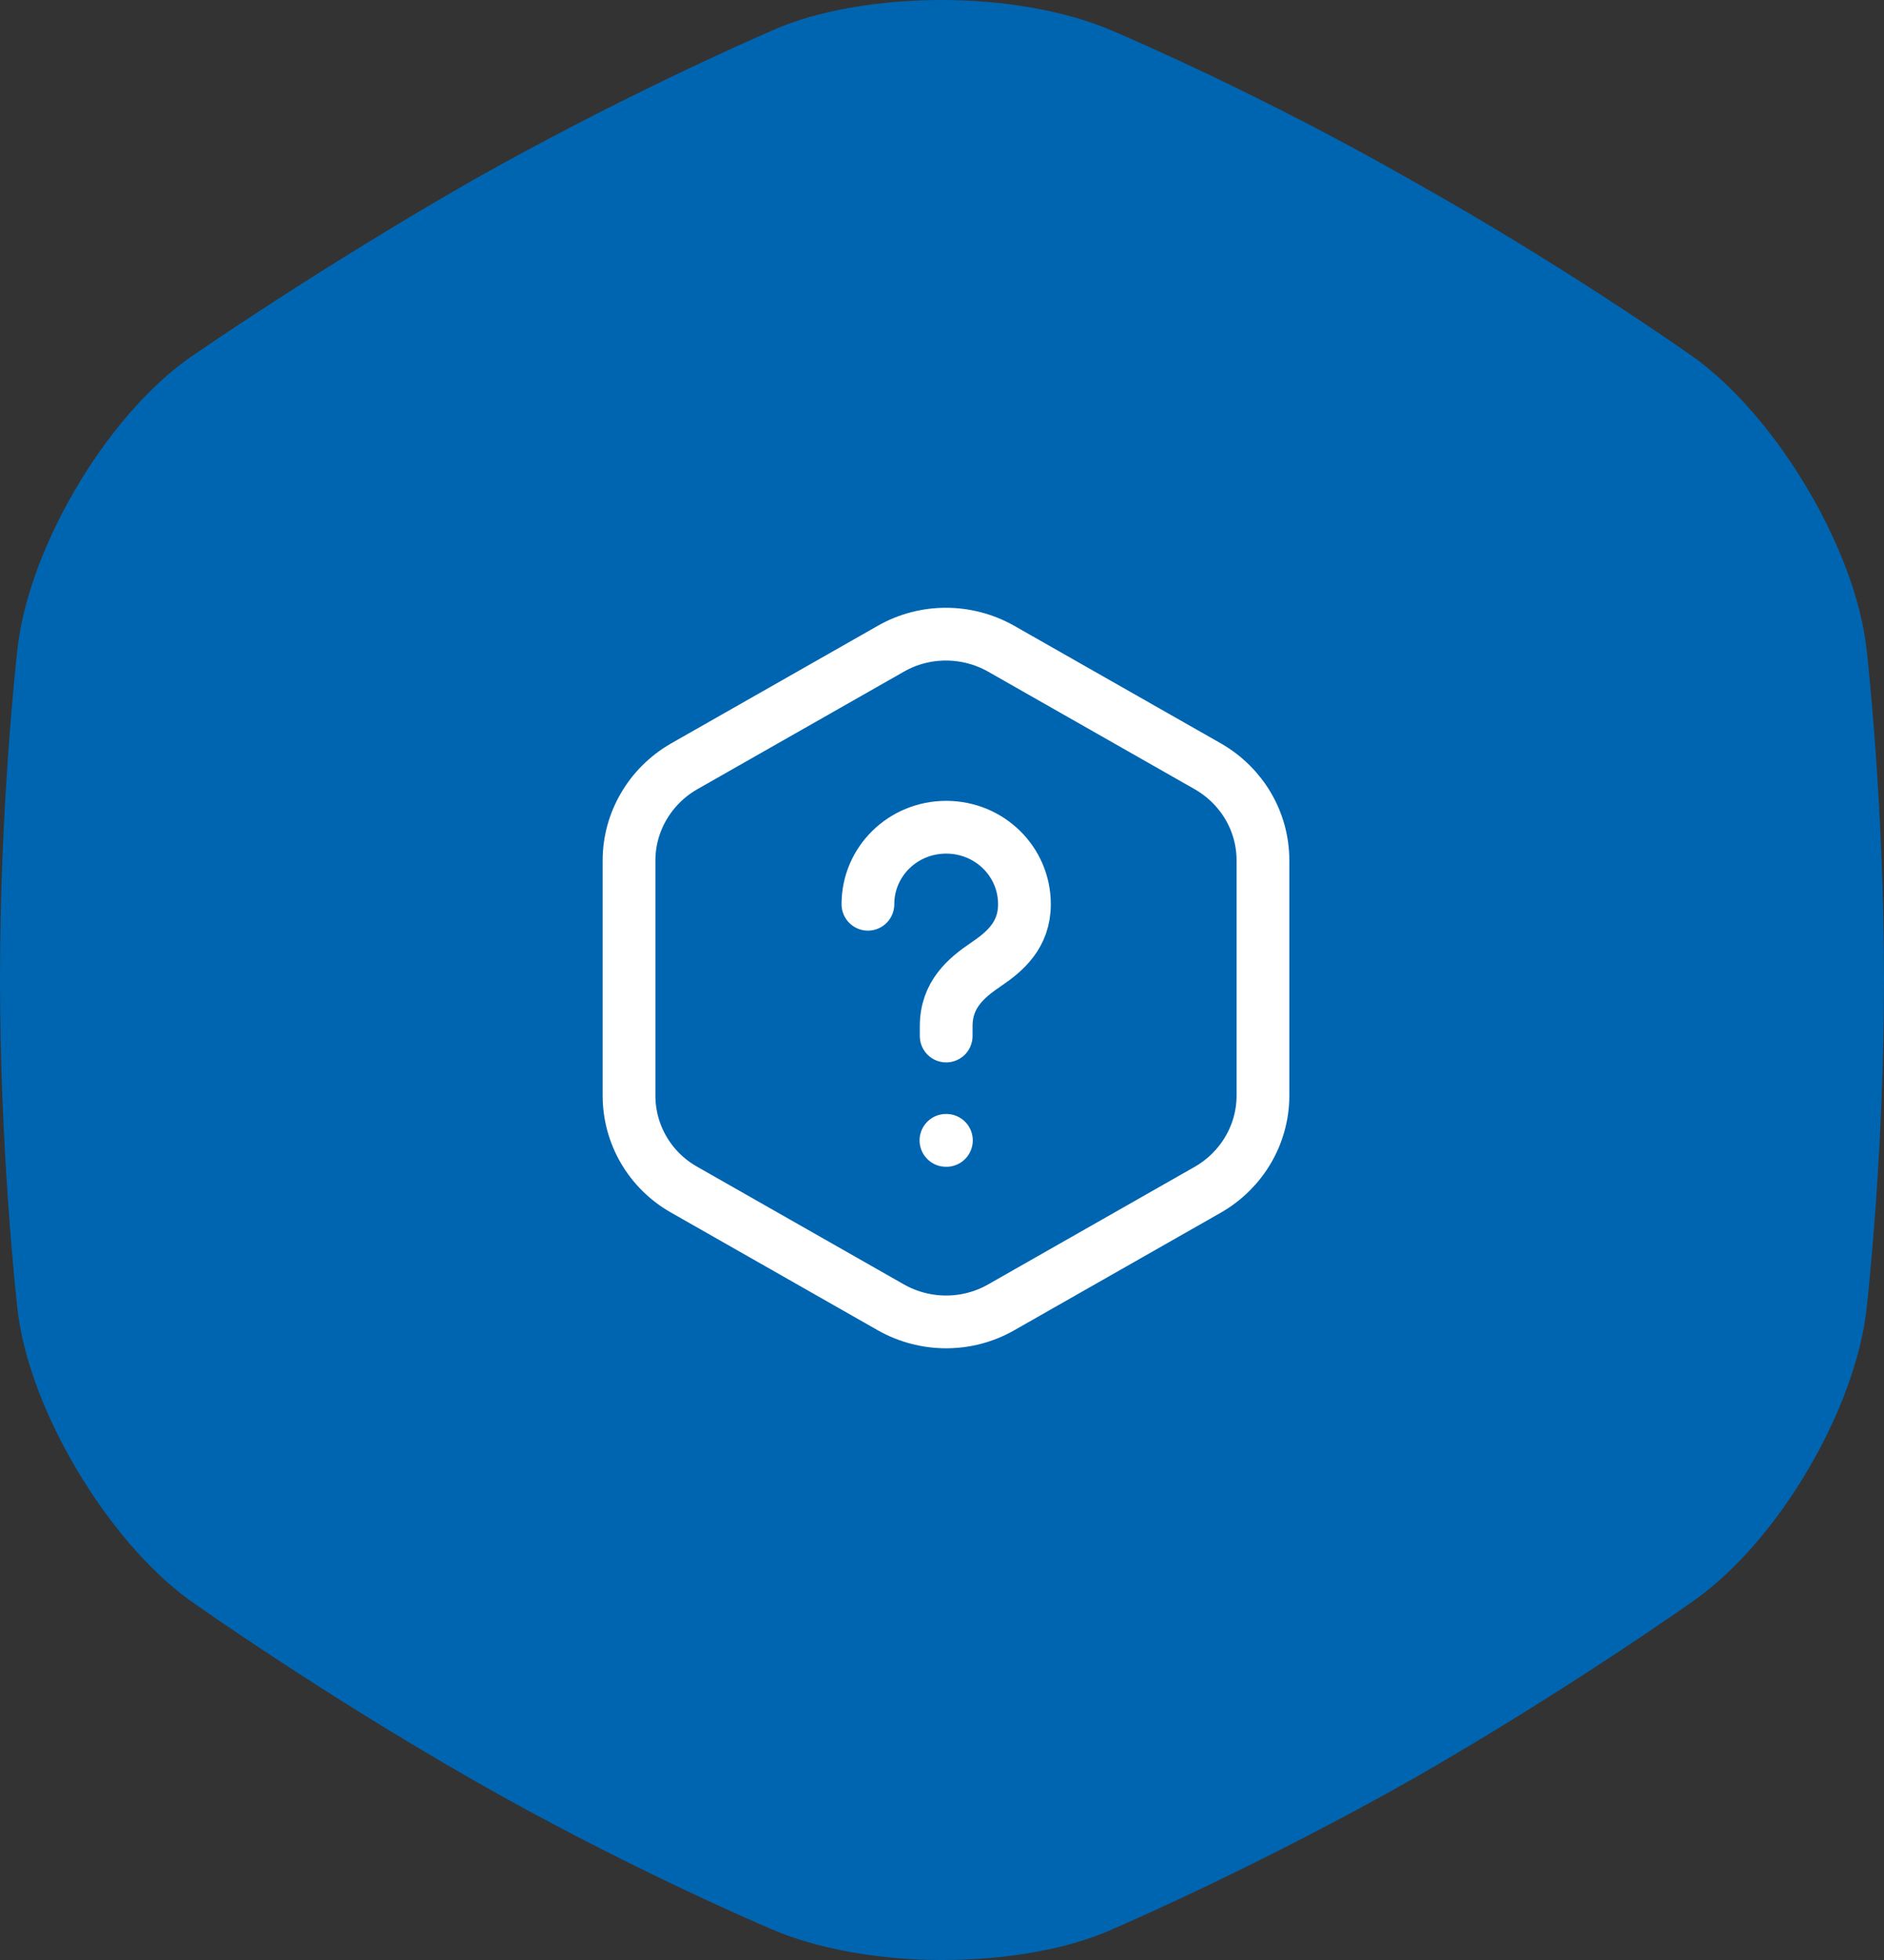 <svg width="50" height="52" viewBox="0 0 50 52" fill="none" xmlns="http://www.w3.org/2000/svg">
<rect x="0" y="0" width="50" height="52" fill="#333333" stroke="none"/>
<g clip-path="url(#clip0_260_79)">
<path d="M45.013 9.523C47.19 11.131 49.246 14.588 49.538 17.23L49.541 17.253C49.568 17.494 50 21.422 50 25.972C50 30.561 49.57 34.429 49.541 34.69L49.538 34.718C49.244 37.368 47.232 40.838 44.991 42.438L44.988 42.441C44.934 42.479 41.613 44.836 37.5 47.192C33.574 49.411 30.05 50.955 29.599 51.15C29.566 51.164 29.535 51.179 29.502 51.193C28.296 51.731 26.648 52 25 52C23.398 52 21.739 51.727 20.475 51.182L20.427 51.161C20.106 51.025 16.461 49.462 12.5 47.192C8.55 44.929 5.332 42.667 5.034 42.456C5.017 42.444 5.004 42.434 4.987 42.422C2.81 40.814 0.754 37.356 0.462 34.715L0.46 34.692C0.432 34.451 0 30.523 0 25.972C0 21.384 0.43 17.516 0.459 17.255L0.462 17.226C0.755 14.585 2.756 11.127 4.989 9.521C5.004 9.51 5.017 9.501 5.032 9.491C5.317 9.294 8.541 7.076 12.5 4.808C16.426 2.589 19.95 1.045 20.401 0.85C20.434 0.836 20.465 0.821 20.498 0.807C21.704 0.269 23.352 0 25 0C26.602 0 28.261 0.273 29.525 0.818L29.573 0.839C29.894 0.975 33.539 2.538 37.5 4.808C41.45 7.018 44.668 9.278 44.966 9.489C44.983 9.501 44.996 9.511 45.013 9.523Z" fill="#0065B1"/>
<path d="M33.518 22.828V29.068C33.518 30.09 32.963 31.038 32.065 31.558L26.565 34.688C25.667 35.199 24.555 35.199 23.648 34.688L18.148 31.558C17.25 31.048 16.694 30.099 16.694 29.068V22.828C16.694 21.806 17.25 20.857 18.148 20.337L23.648 17.208C24.546 16.697 25.657 16.697 26.565 17.208L32.065 20.337C32.963 20.857 33.518 21.797 33.518 22.828Z" stroke="white" stroke-width="1.4" stroke-linecap="round" stroke-linejoin="round"/>
<path d="M25.111 27.486V27.227C25.111 26.39 25.637 25.947 26.162 25.59C26.675 25.246 27.188 24.803 27.188 23.99C27.188 22.858 26.262 21.947 25.111 21.947C23.96 21.947 23.034 22.858 23.034 23.99" stroke="white" stroke-width="1.4" stroke-linecap="round" stroke-linejoin="round"/>
<path d="M25.105 30.255H25.117" stroke="white" stroke-width="1.4" stroke-linecap="round" stroke-linejoin="round"/>
</g>
<defs>
<clipPath id="clip0_260_79">
<rect width="50" height="52" fill="white"/>
</clipPath>
</defs>
</svg>
